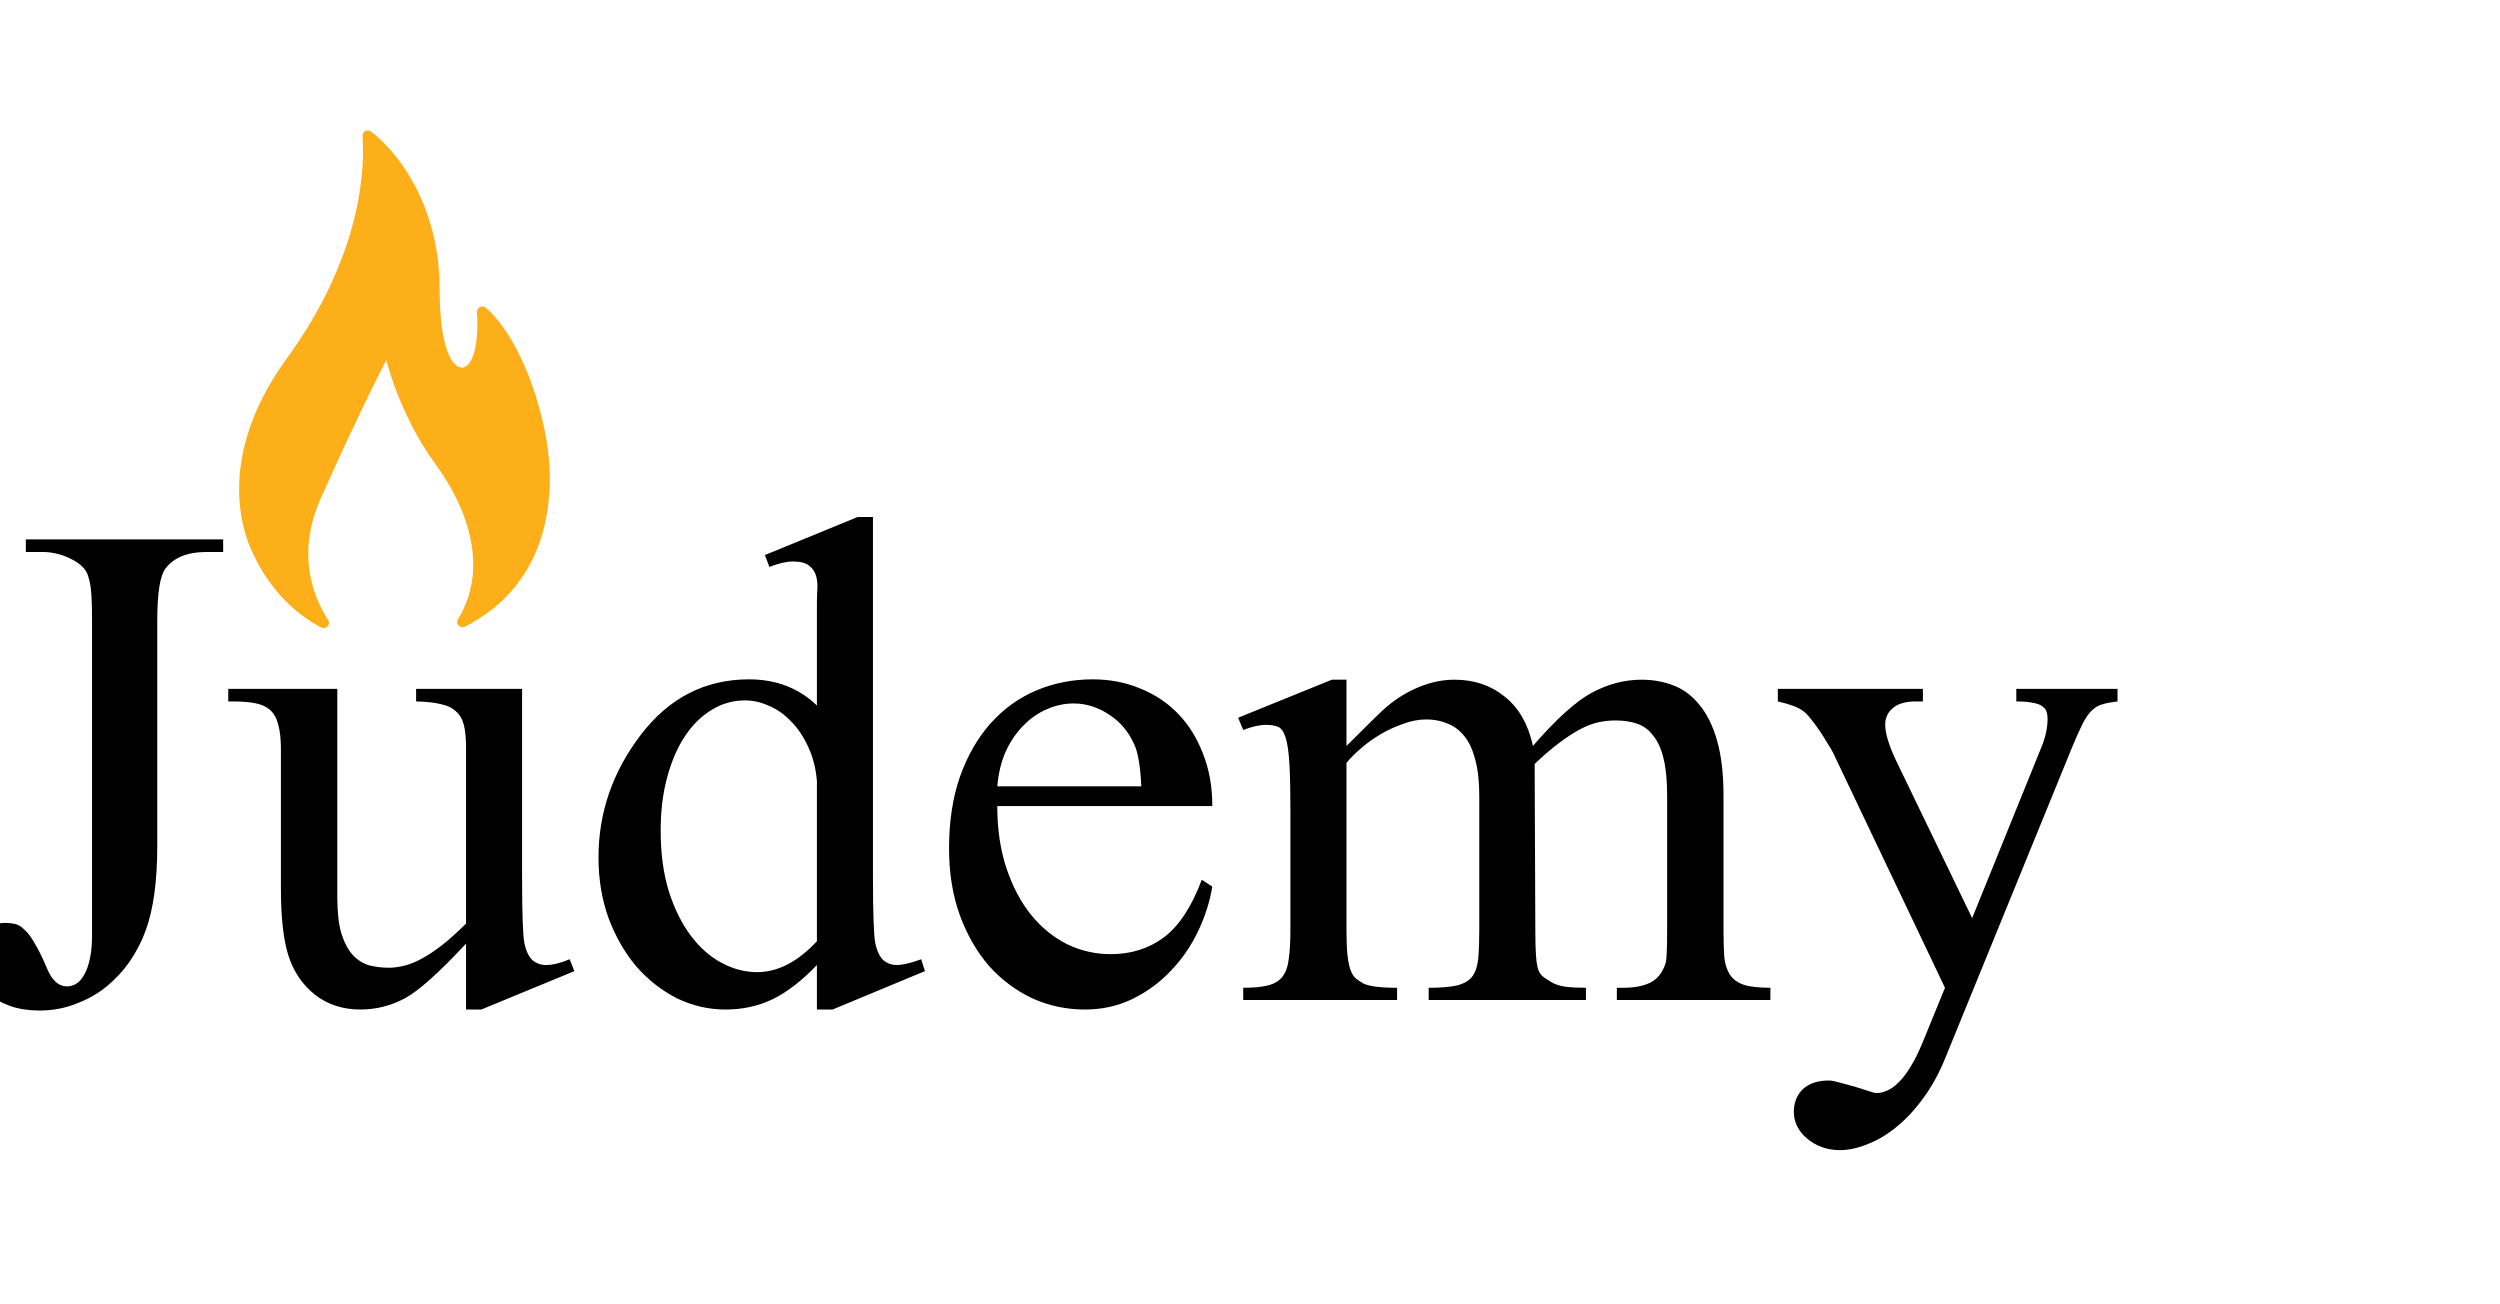 <svg width="115" height="60" viewBox="0 0 115 60" fill="none" xmlns="http://www.w3.org/2000/svg">
<g clip-path="url(#clip0_101_24)">
<path d="M1.188 25.391V24.812H10.266V25.391H9.5C8.625 25.391 7.995 25.646 7.609 26.156C7.359 26.49 7.234 27.292 7.234 28.562V38.922C7.234 40.536 7.057 41.828 6.703 42.797C6.526 43.286 6.286 43.755 5.984 44.203C5.682 44.641 5.323 45.031 4.906 45.375C4.5 45.708 4.031 45.974 3.5 46.172C2.979 46.38 2.417 46.484 1.812 46.484C1.323 46.484 0.88 46.417 0.484 46.281C0.099 46.146 -0.229 45.969 -0.5 45.75C-0.771 45.531 -0.979 45.281 -1.125 45C-1.271 44.708 -1.344 44.406 -1.344 44.094C-1.344 43.802 -1.297 43.552 -1.203 43.344C-1.109 43.135 -0.99 42.964 -0.844 42.828C-0.688 42.693 -0.516 42.599 -0.328 42.547C-0.13 42.484 0.062 42.453 0.25 42.453C0.406 42.453 0.552 42.469 0.688 42.5C0.833 42.531 0.979 42.62 1.125 42.766C1.281 42.901 1.438 43.109 1.594 43.391C1.76 43.661 1.948 44.042 2.156 44.531C2.385 45.094 2.693 45.375 3.078 45.375C3.214 45.375 3.349 45.339 3.484 45.266C3.63 45.182 3.755 45.047 3.859 44.859C3.974 44.672 4.062 44.432 4.125 44.141C4.198 43.839 4.234 43.469 4.234 43.031V28.562C4.234 28.062 4.224 27.656 4.203 27.344C4.182 27.031 4.141 26.776 4.078 26.578C4.026 26.38 3.943 26.224 3.828 26.109C3.714 25.984 3.562 25.87 3.375 25.766C2.917 25.516 2.443 25.391 1.953 25.391H1.188ZM24.016 31.688V40.359C24.016 42.036 24.052 43.052 24.125 43.406C24.208 43.771 24.333 44.026 24.5 44.172C24.677 44.318 24.88 44.391 25.109 44.391C25.422 44.391 25.787 44.302 26.203 44.125L26.422 44.672L22.141 46.438H21.438V43.406C20.198 44.74 19.26 45.578 18.625 45.922C17.979 46.266 17.297 46.438 16.578 46.438C15.776 46.438 15.083 46.214 14.5 45.766C13.917 45.307 13.505 44.703 13.266 43.953C13.037 43.234 12.922 42.203 12.922 40.859V34.469C12.922 34 12.88 33.62 12.797 33.328C12.724 33.036 12.599 32.812 12.422 32.656C12.245 32.5 12.01 32.396 11.719 32.344C11.438 32.292 11.094 32.266 10.688 32.266H10.5V31.688H15.516V41.266C15.516 41.953 15.578 42.51 15.703 42.938C15.838 43.365 16.016 43.698 16.234 43.938C16.453 44.167 16.703 44.323 16.984 44.406C17.276 44.479 17.578 44.516 17.891 44.516C18.109 44.516 18.344 44.484 18.594 44.422C18.854 44.359 19.125 44.25 19.406 44.094C19.698 43.938 20.01 43.729 20.344 43.469C20.677 43.208 21.042 42.88 21.438 42.484V34.375C21.438 33.969 21.406 33.635 21.344 33.375C21.281 33.104 21.162 32.891 20.984 32.734C20.818 32.568 20.583 32.453 20.281 32.391C19.99 32.318 19.609 32.276 19.141 32.266V31.688H24.016ZM37.578 44.391C36.88 45.12 36.198 45.646 35.531 45.969C34.875 46.281 34.156 46.438 33.375 46.438C32.594 46.438 31.849 46.266 31.141 45.922C30.443 45.568 29.823 45.083 29.281 44.469C28.75 43.844 28.323 43.104 28 42.25C27.688 41.396 27.531 40.458 27.531 39.438C27.531 37.385 28.177 35.51 29.469 33.812C30.771 32.104 32.432 31.25 34.453 31.25C35.703 31.25 36.745 31.651 37.578 32.453V27.766C37.578 27.578 37.583 27.375 37.594 27.156C37.615 26.927 37.599 26.713 37.547 26.516C37.495 26.318 37.391 26.156 37.234 26.031C37.078 25.896 36.823 25.828 36.469 25.828C36.188 25.828 35.828 25.912 35.391 26.078L35.188 25.531L39.453 23.781H40.156V40.328C40.156 42.026 40.193 43.052 40.266 43.406C40.349 43.771 40.474 44.026 40.641 44.172C40.818 44.318 41.021 44.391 41.25 44.391C41.521 44.391 41.896 44.302 42.375 44.125L42.547 44.672L38.297 46.438H37.578V44.391ZM37.578 43.297V35.922C37.526 35.328 37.391 34.802 37.172 34.344C36.964 33.885 36.703 33.5 36.391 33.188C36.089 32.865 35.75 32.625 35.375 32.469C35.01 32.302 34.641 32.219 34.266 32.219C33.714 32.219 33.203 32.365 32.734 32.656C32.266 32.938 31.854 33.344 31.5 33.875C31.156 34.396 30.885 35.026 30.688 35.766C30.49 36.495 30.391 37.307 30.391 38.203C30.391 39.255 30.516 40.188 30.766 41C31.026 41.812 31.365 42.495 31.781 43.047C32.198 43.599 32.672 44.016 33.203 44.297C33.734 44.578 34.276 44.719 34.828 44.719C35.776 44.719 36.693 44.245 37.578 43.297ZM45.875 37.078C45.875 38.141 46.016 39.094 46.297 39.938C46.578 40.781 46.958 41.5 47.438 42.094C47.917 42.677 48.469 43.125 49.094 43.438C49.729 43.74 50.396 43.891 51.094 43.891C52.031 43.891 52.844 43.635 53.531 43.125C54.229 42.604 54.812 41.719 55.281 40.469L55.766 40.781C55.651 41.479 55.432 42.167 55.109 42.844C54.786 43.521 54.37 44.125 53.859 44.656C53.359 45.188 52.771 45.62 52.094 45.953C51.427 46.276 50.698 46.438 49.906 46.438C49.052 46.438 48.245 46.266 47.484 45.922C46.734 45.568 46.073 45.073 45.5 44.438C44.938 43.792 44.49 43.016 44.156 42.109C43.823 41.193 43.656 40.167 43.656 39.031C43.656 37.792 43.823 36.693 44.156 35.734C44.5 34.766 44.969 33.948 45.562 33.281C46.156 32.615 46.854 32.109 47.656 31.766C48.469 31.422 49.339 31.25 50.266 31.25C51.057 31.25 51.786 31.391 52.453 31.672C53.13 31.943 53.714 32.333 54.203 32.844C54.693 33.354 55.073 33.969 55.344 34.688C55.625 35.396 55.766 36.193 55.766 37.078H45.875ZM45.875 36.172H52.5C52.458 35.255 52.349 34.609 52.172 34.234C51.911 33.651 51.521 33.193 51 32.859C50.49 32.526 49.953 32.359 49.391 32.359C48.964 32.359 48.552 32.448 48.156 32.625C47.76 32.792 47.401 33.042 47.078 33.375C46.755 33.698 46.484 34.094 46.266 34.562C46.057 35.031 45.927 35.568 45.875 36.172ZM61.938 34.312C62.979 33.271 63.594 32.672 63.781 32.516C64.25 32.12 64.755 31.812 65.297 31.594C65.838 31.375 66.375 31.266 66.906 31.266C67.812 31.266 68.583 31.526 69.219 32.047C69.865 32.557 70.297 33.312 70.516 34.312C71.588 33.073 72.495 32.255 73.234 31.859C73.974 31.463 74.734 31.266 75.516 31.266C76.037 31.266 76.526 31.354 76.984 31.531C77.443 31.708 77.838 32.005 78.172 32.422C78.516 32.828 78.787 33.375 78.984 34.062C79.182 34.75 79.281 35.599 79.281 36.609V42.766C79.281 43.234 79.292 43.641 79.312 43.984C79.344 44.318 79.427 44.594 79.562 44.812C79.698 45.031 79.912 45.193 80.203 45.297C80.495 45.391 80.906 45.438 81.438 45.438V46H74.375V45.438H74.672C75.193 45.438 75.615 45.354 75.938 45.188C76.26 45.021 76.49 44.719 76.625 44.281C76.667 44.125 76.688 43.62 76.688 42.766V36.609C76.688 35.922 76.635 35.359 76.531 34.922C76.427 34.474 76.271 34.12 76.062 33.859C75.865 33.589 75.62 33.401 75.328 33.297C75.037 33.193 74.698 33.141 74.312 33.141C74.031 33.141 73.755 33.172 73.484 33.234C73.224 33.297 72.948 33.406 72.656 33.562C72.365 33.719 72.047 33.927 71.703 34.188C71.37 34.438 71 34.755 70.594 35.141L70.625 42.766C70.625 43.276 70.635 43.677 70.656 43.969C70.677 44.25 70.713 44.469 70.766 44.625C70.828 44.771 70.912 44.88 71.016 44.953C71.12 45.026 71.25 45.109 71.406 45.203C71.552 45.286 71.755 45.349 72.016 45.391C72.276 45.422 72.588 45.438 72.953 45.438V46H65.719V45.438C66.281 45.438 66.719 45.401 67.031 45.328C67.354 45.245 67.588 45.104 67.734 44.906C67.88 44.698 67.969 44.422 68 44.078C68.031 43.734 68.047 43.297 68.047 42.766V36.609C68.047 35.943 67.984 35.385 67.859 34.938C67.745 34.49 67.578 34.13 67.359 33.859C67.141 33.589 66.88 33.396 66.578 33.281C66.287 33.156 65.963 33.094 65.609 33.094C65.266 33.094 64.912 33.161 64.547 33.297C64.182 33.422 63.833 33.583 63.5 33.781C63.177 33.969 62.88 34.182 62.609 34.422C62.339 34.651 62.115 34.875 61.938 35.094V42.766C61.938 43.255 61.953 43.646 61.984 43.938C62.016 44.219 62.062 44.448 62.125 44.625C62.188 44.792 62.266 44.917 62.359 45C62.464 45.083 62.578 45.161 62.703 45.234C62.964 45.37 63.484 45.438 64.266 45.438V46H57.188V45.438C57.667 45.438 58.047 45.401 58.328 45.328C58.62 45.255 58.839 45.125 58.984 44.938C59.141 44.74 59.24 44.469 59.281 44.125C59.333 43.771 59.359 43.318 59.359 42.766V37.297C59.359 36.37 59.344 35.646 59.312 35.125C59.281 34.594 59.224 34.198 59.141 33.938C59.057 33.667 58.943 33.5 58.797 33.438C58.651 33.375 58.464 33.344 58.234 33.344C57.943 33.344 57.594 33.422 57.188 33.578L56.953 33.016L61.266 31.266H61.938V34.312ZM81.781 31.688H88.453V32.266H88.125C87.656 32.266 87.302 32.37 87.062 32.578C86.833 32.776 86.719 33.026 86.719 33.328C86.719 33.734 86.891 34.297 87.234 35.016L90.719 42.234L93.922 34.328C94.099 33.891 94.188 33.469 94.188 33.062C94.188 32.938 94.172 32.828 94.141 32.734C94.109 32.641 94.042 32.557 93.938 32.484C93.844 32.411 93.698 32.359 93.5 32.328C93.312 32.286 93.062 32.266 92.75 32.266V31.688H97.406V32.266C97.135 32.297 96.912 32.339 96.734 32.391C96.557 32.432 96.391 32.526 96.234 32.672C96.088 32.807 95.943 33.016 95.797 33.297C95.662 33.568 95.495 33.943 95.297 34.422L89.469 48.703C89.188 49.391 88.854 49.995 88.469 50.516C88.083 51.047 87.677 51.484 87.25 51.828C86.823 52.182 86.38 52.448 85.922 52.625C85.474 52.812 85.042 52.906 84.625 52.906C84.312 52.906 84.026 52.854 83.766 52.75C83.516 52.656 83.297 52.526 83.109 52.359C82.922 52.203 82.776 52.021 82.672 51.812C82.568 51.604 82.516 51.385 82.516 51.156C82.516 50.719 82.656 50.365 82.938 50.094C83.229 49.833 83.625 49.703 84.125 49.703C84.24 49.703 84.406 49.734 84.625 49.797C84.854 49.859 85.083 49.922 85.312 49.984C85.552 50.057 85.766 50.125 85.953 50.188C86.141 50.25 86.26 50.281 86.312 50.281C86.469 50.281 86.63 50.245 86.797 50.172C86.974 50.099 87.151 49.974 87.328 49.797C87.516 49.62 87.703 49.375 87.891 49.062C88.078 48.76 88.266 48.38 88.453 47.922L89.469 45.438L84.328 34.641C84.276 34.526 84.188 34.375 84.062 34.188C83.948 33.99 83.823 33.792 83.688 33.594C83.552 33.396 83.417 33.214 83.281 33.047C83.146 32.88 83.031 32.766 82.938 32.703C82.719 32.536 82.333 32.391 81.781 32.266V31.688Z" fill="black"/>
<path d="M14.77 28.863C14.993 28.982 15.232 28.721 15.09 28.513C14.346 27.358 13.646 25.407 14.763 22.905C16.632 18.728 17.771 16.561 17.771 16.561C17.771 16.561 18.374 19.085 20.02 21.334C21.599 23.494 22.462 26.212 21.07 28.475C20.936 28.691 21.167 28.937 21.39 28.825C23.118 27.947 25.046 26.174 25.27 22.652C25.352 21.58 25.233 20.068 24.629 18.169C23.855 15.764 22.902 14.64 22.351 14.155C22.187 14.014 21.926 14.141 21.941 14.357C22.105 16.956 21.122 17.618 20.571 16.129C20.348 15.533 20.221 14.505 20.221 13.255C20.221 11.169 19.618 9.032 18.285 7.29C17.935 6.836 17.533 6.411 17.071 6.054C16.9 5.92 16.662 6.054 16.676 6.27C16.781 7.684 16.684 11.728 13.139 16.561C9.922 21.044 11.166 24.484 11.613 25.415C12.439 27.202 13.623 28.252 14.77 28.863Z" fill="#FCAF19"/>
</g>
<defs>
<clipPath id="clip0_101_24">
<rect width="114.73" height="62.05" fill="white" transform="translate(0 -3)"/>
</clipPath>
</defs>
</svg>
